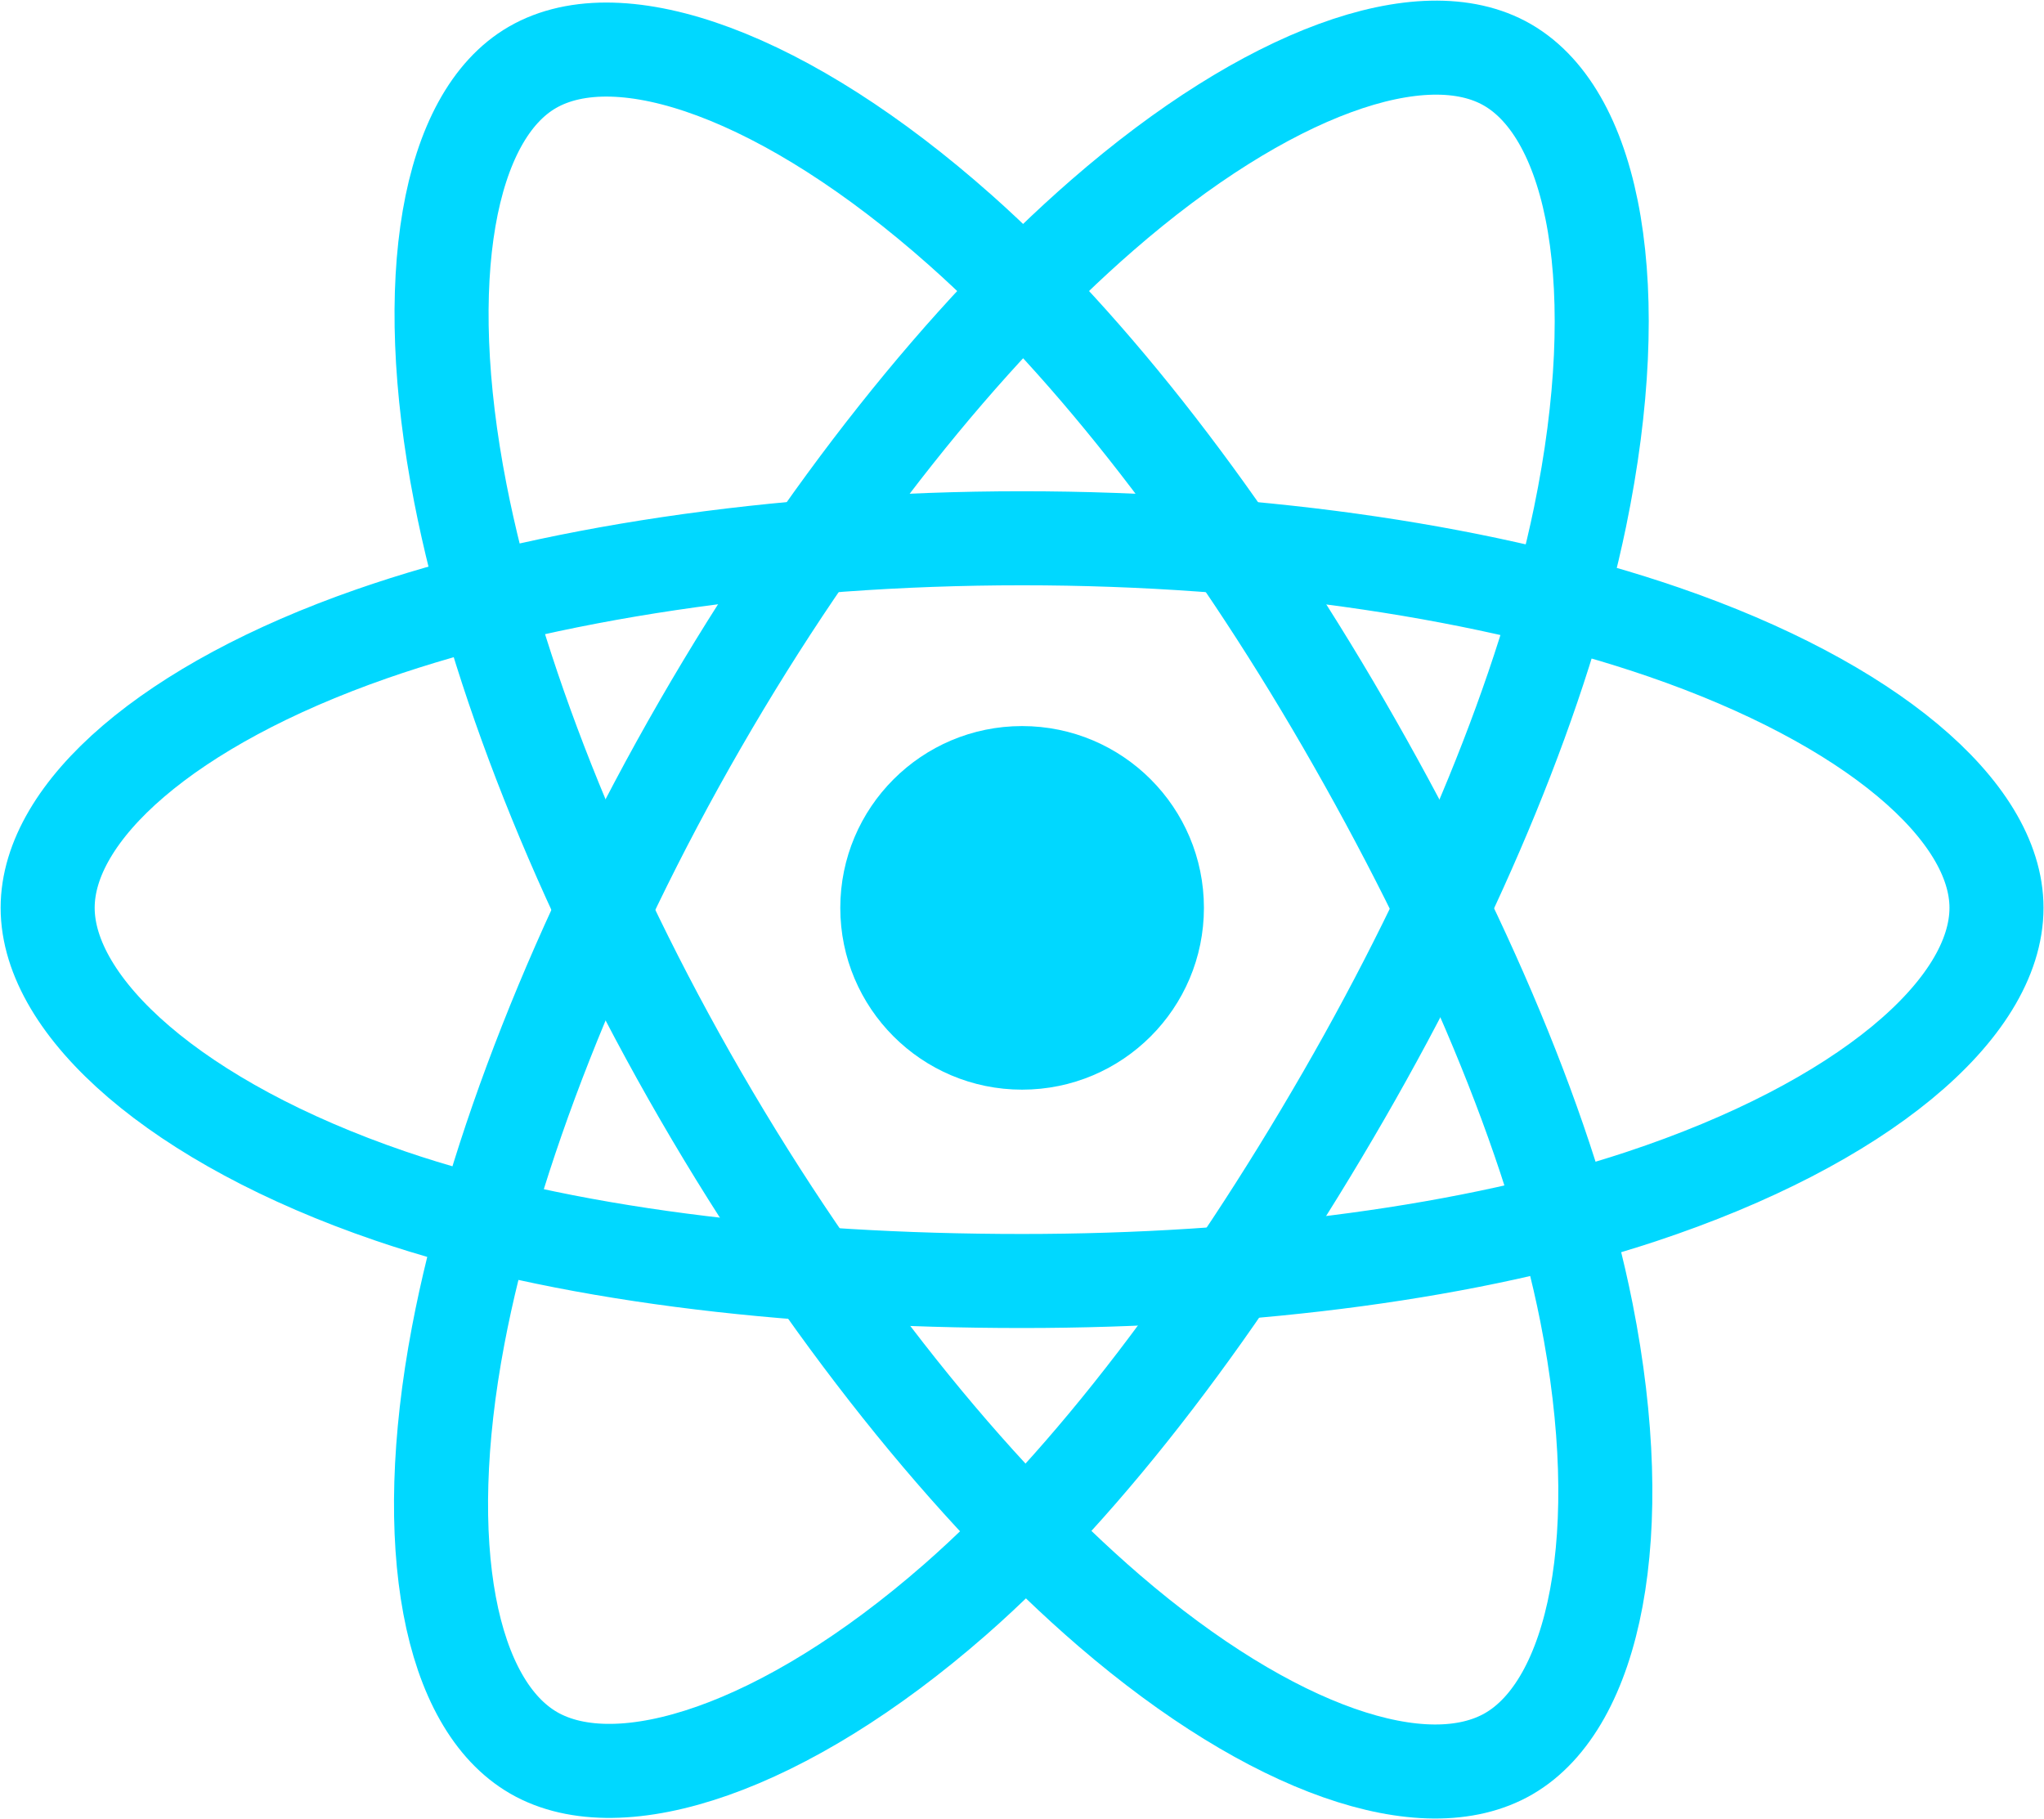 <?xml version="1.0" encoding="UTF-8"?>
<svg width="3146px" height="2800px" viewBox="0 0 3146 2800" version="1.1" xmlns="http://www.w3.org/2000/svg" xmlns:xlink="http://www.w3.org/1999/xlink">
    <!-- Generator: Sketch 42 (36781) - http://www.bohemiancoding.com/sketch -->
    <title>Page 1</title>
    <desc>Created with Sketch.</desc>
    <defs></defs>
    <g id="Page-3" stroke="none" stroke-width="1" fill="none" fill-rule="evenodd">
        <g id="Page-1" transform="translate(73, 73)">
            <path d="M1500.16,1044.623 C1654.71,1044.623 1779.999,1169.906 1779.999,1324.449 C1779.999,1478.993 1654.71,1604.275 1500.16,1604.275 C1345.609,1604.275 1220.32,1478.993 1220.32,1324.449 C1220.32,1169.906 1345.609,1044.623 1500.16,1044.623" id="Fill-1" fill="#00D8FF"></path>
            <path d="M1500.16,755.55 C1875.807,755.55 2224.82,809.462 2487.921,899.994 C2804.938,1009.113 2999.882,1174.549 2999.882,1324.357 C2999.882,1480.453 2793.286,1656.245 2452.872,1768.971 C2195.505,1854.232 1856.755,1898.804 1500.16,1898.804 C1134.5,1898.804 788.353,1857.006 528.026,1768.046 C198.711,1655.506 0.344,1477.493 0.344,1324.357 C0.344,1175.751 186.504,1011.61 499.081,902.676 C763.2,810.664 1120.813,755.55 1500.16,755.55 Z" id="Stroke-3" stroke="#00D8FF" stroke-width="144.746"></path>
            <path d="M1004.938,1041.664 C1192.576,716.248 1413.692,440.861 1623.618,258.225 C1876.547,38.137 2117.268,-48.048 2247.014,26.763 C2382.219,104.719 2431.325,371.506 2358.913,722.814 C2304.167,988.399 2173.587,1304.012 1995.381,1612.967 C1812.737,1929.69 1603.55,2208.684 1396.491,2389.748 C1134.5,2618.806 881.109,2701.663 748.495,2625.186 C619.765,2550.931 570.566,2307.724 632.25,1982.493 C684.407,1707.477 815.357,1370.224 1004.938,1041.664 L1004.938,1041.664 Z" id="Stroke-5" stroke="#00D8FF" stroke-width="144.746"></path>
            <path d="M1005.4,1613.615 C817.206,1288.477 689.031,959.455 635.579,686.379 C571.214,357.358 616.713,105.737 746.368,30.74 C881.479,-47.493 1137.089,43.223 1405.277,281.344 C1608.082,461.391 1816.251,732.154 1994.919,1040.832 C2178.118,1357.277 2315.448,1677.792 2368.809,1947.539 C2436.411,2288.951 2381.664,2549.82 2249.142,2626.481 C2120.505,2700.922 1885.24,2622.136 1634.253,2406.209 C1422.293,2223.757 1195.443,1941.897 1005.4,1613.616 L1005.4,1613.615 Z" id="Stroke-7" stroke="#00D8FF" stroke-width="144.746"></path>
        </g>
    </g>
</svg>